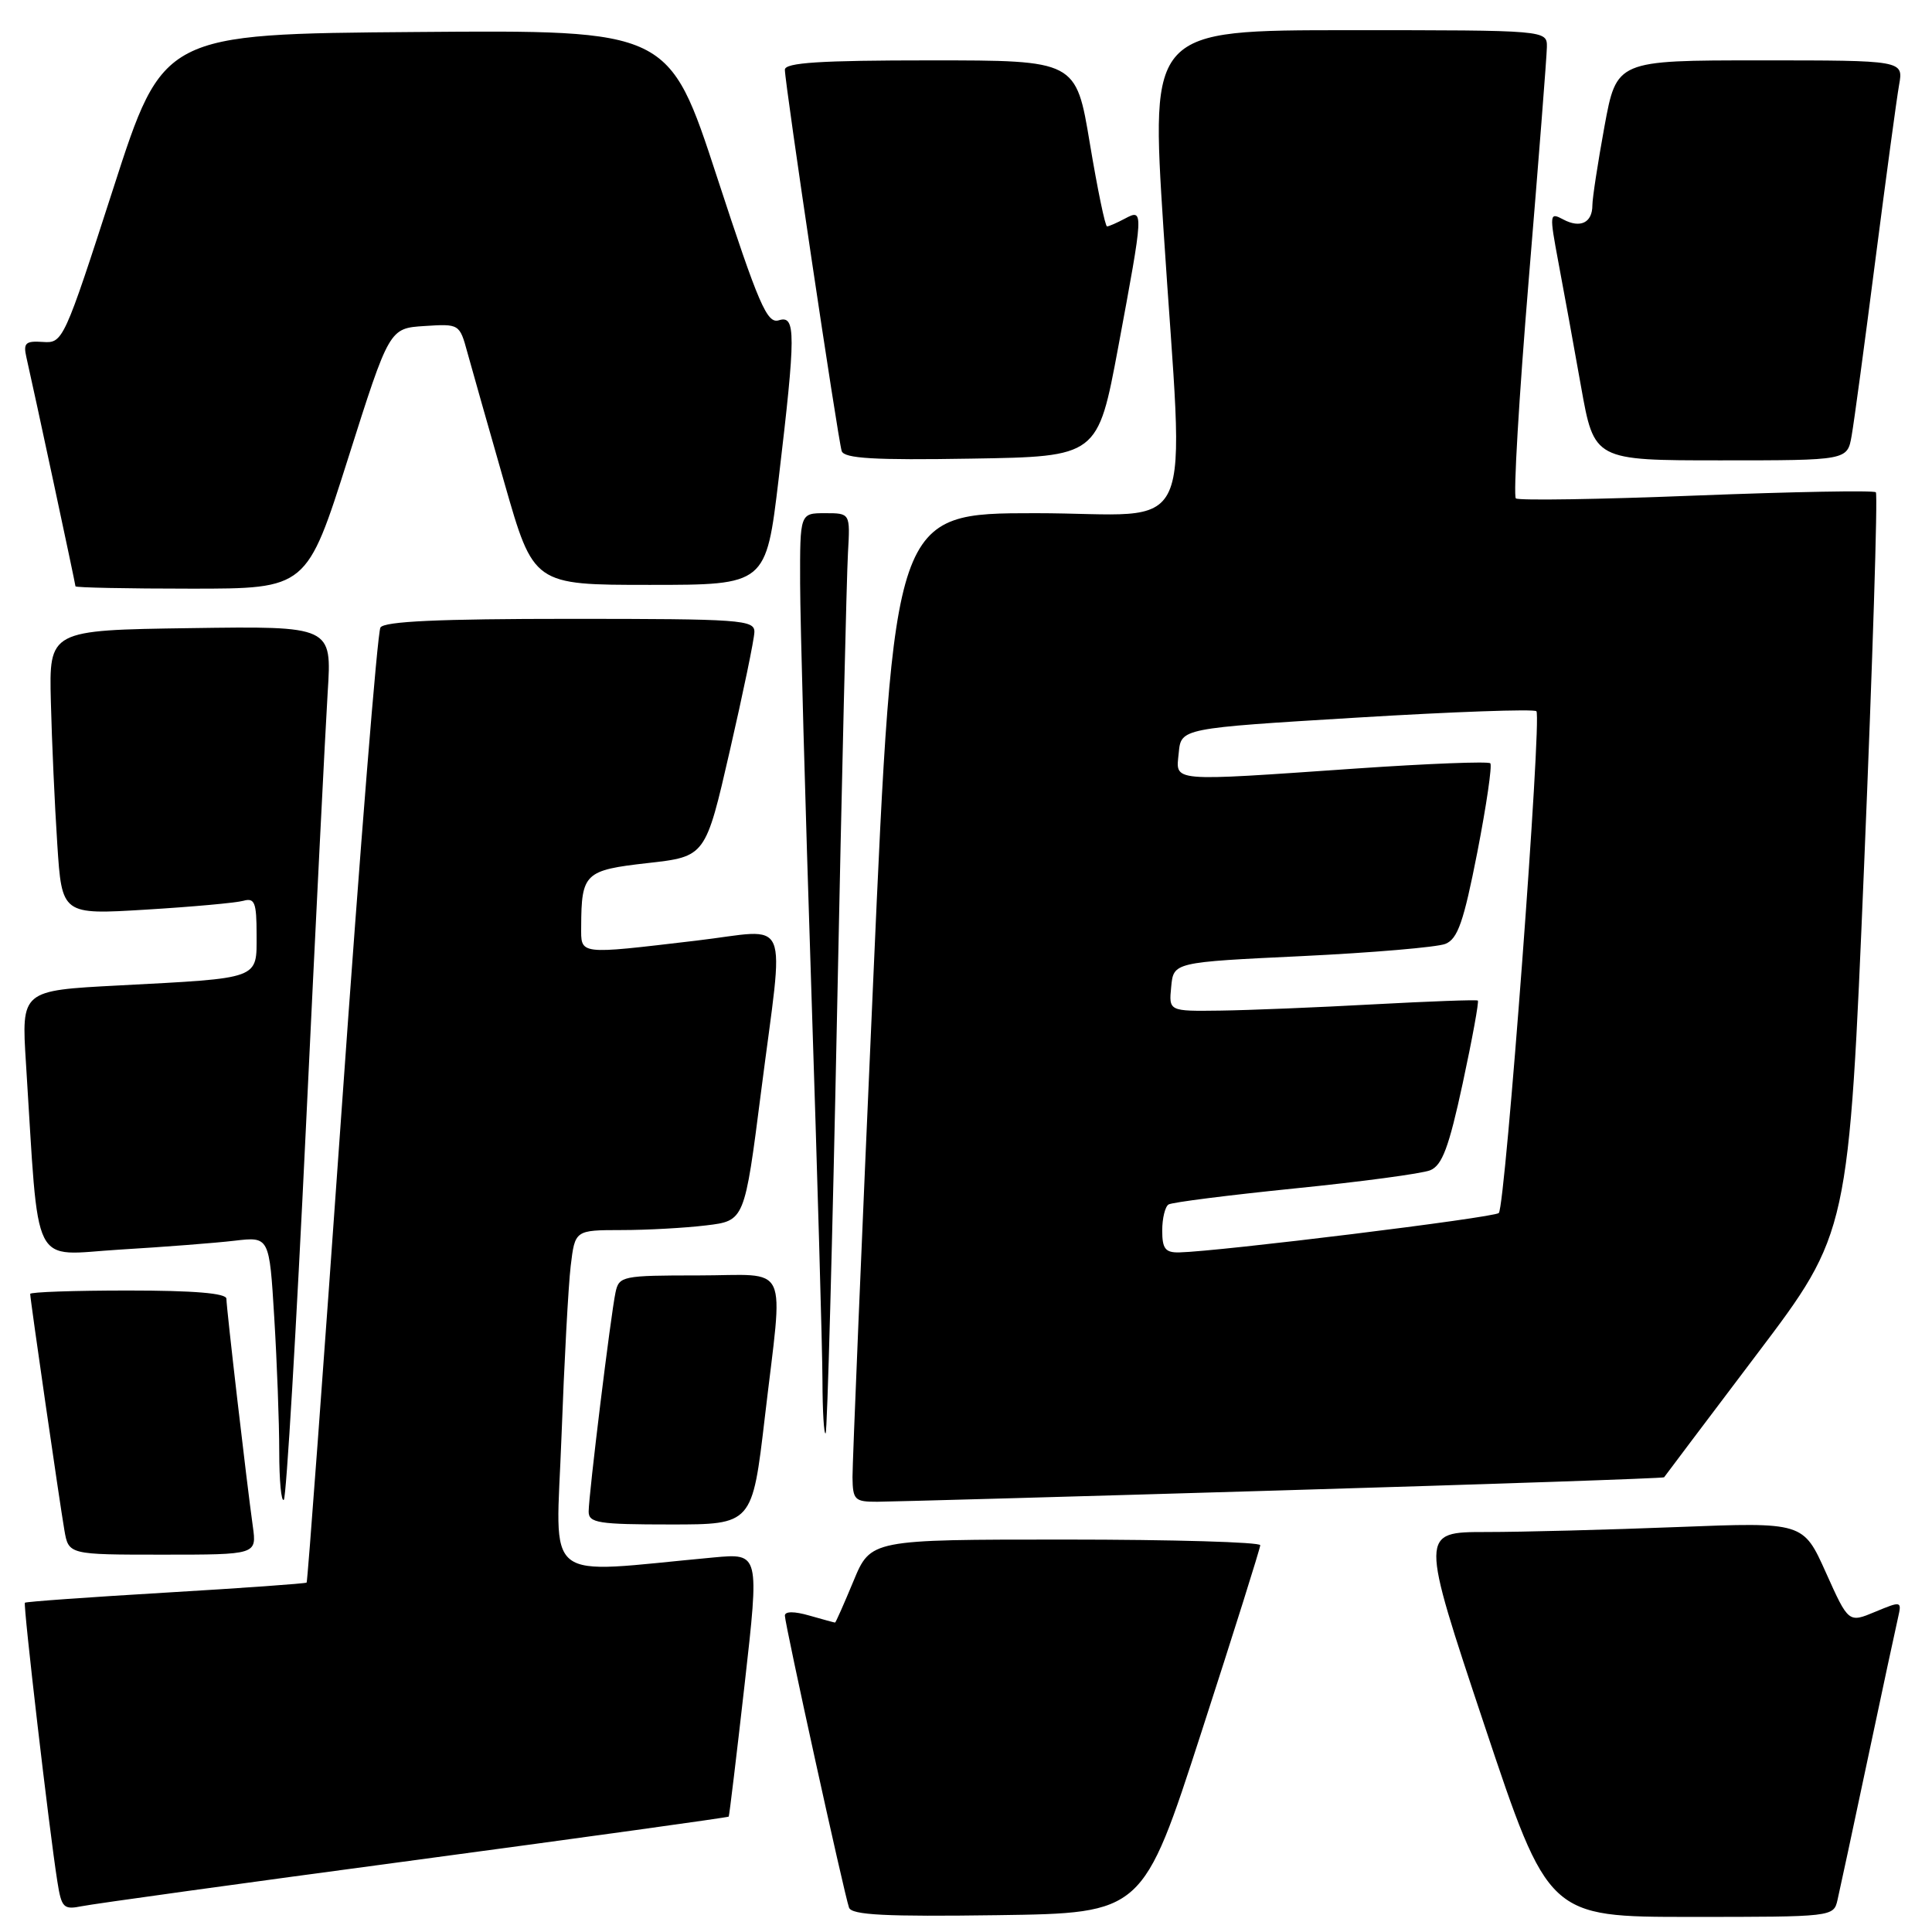 <?xml version="1.0" encoding="UTF-8" standalone="no"?>
<!DOCTYPE svg PUBLIC "-//W3C//DTD SVG 1.1//EN" "http://www.w3.org/Graphics/SVG/1.1/DTD/svg11.dtd" >
<svg xmlns="http://www.w3.org/2000/svg" xmlns:xlink="http://www.w3.org/1999/xlink" version="1.1" viewBox="0 0 256 256">
 <g >
 <path fill="currentColor"
d=" M 159.20 229.50 C 163.48 216.30 166.98 205.16 166.99 204.75 C 166.99 204.34 155.38 204.00 141.18 204.00 C 115.37 204.00 115.37 204.00 113.09 209.50 C 111.83 212.53 110.74 215.00 110.65 215.00 C 110.56 215.00 109.03 214.58 107.24 214.07 C 105.23 213.49 104.00 213.50 104.00 214.08 C 104.00 215.20 111.86 250.96 112.50 252.77 C 112.85 253.75 117.33 253.98 132.19 253.77 C 151.43 253.50 151.43 253.50 159.20 229.50 Z  M 243.48 251.75 C 243.77 250.51 245.58 242.07 247.50 233.00 C 249.42 223.93 251.23 215.51 251.51 214.30 C 252.00 212.15 251.94 212.13 248.48 213.57 C 244.94 215.05 244.94 215.05 241.94 208.37 C 238.94 201.69 238.94 201.69 222.31 202.34 C 213.16 202.70 201.74 203.00 196.92 203.00 C 188.16 203.00 188.16 203.00 196.66 228.50 C 205.17 254.00 205.17 254.00 224.07 254.00 C 242.84 254.00 242.97 253.99 243.48 251.75 Z  M 54.96 246.48 C 77.76 243.42 96.48 240.82 96.56 240.71 C 96.64 240.59 97.59 232.69 98.67 223.15 C 100.63 205.81 100.63 205.81 94.57 206.37 C 71.46 208.50 73.67 210.25 74.40 190.36 C 74.76 180.54 75.31 170.36 75.62 167.75 C 76.19 163.00 76.19 163.00 82.34 162.99 C 85.73 162.99 90.79 162.71 93.58 162.37 C 98.66 161.76 98.66 161.76 100.85 144.63 C 103.92 120.62 105.01 123.15 92.25 124.64 C 76.46 126.50 77.00 126.56 77.01 122.75 C 77.04 115.71 77.48 115.30 85.83 114.36 C 93.49 113.50 93.49 113.50 96.70 99.50 C 98.47 91.80 99.94 84.71 99.96 83.75 C 100.00 82.13 98.18 82.00 75.56 82.00 C 58.19 82.00 50.91 82.33 50.41 83.15 C 50.01 83.79 47.71 112.47 45.28 146.89 C 42.85 181.31 40.76 209.57 40.63 209.70 C 40.50 209.83 32.11 210.43 21.97 211.03 C 11.84 211.63 3.43 212.23 3.30 212.37 C 3.05 212.62 6.52 242.51 7.60 249.31 C 8.15 252.80 8.42 253.07 10.85 252.58 C 12.31 252.28 32.16 249.53 54.96 246.48 Z  M 33.50 202.25 C 32.68 196.39 30.00 173.30 30.00 172.09 C 30.00 171.36 25.69 171.00 17.00 171.00 C 9.85 171.00 4.00 171.20 4.00 171.45 C 4.00 172.15 7.91 199.16 8.53 202.75 C 9.09 206.00 9.09 206.00 21.56 206.00 C 34.02 206.00 34.02 206.00 33.50 202.25 Z  M 101.35 187.75 C 103.80 166.77 104.85 169.00 92.52 169.00 C 82.46 169.00 82.02 169.09 81.56 171.25 C 80.93 174.20 78.00 198.09 78.00 200.29 C 78.00 201.80 79.29 202.00 88.84 202.00 C 99.68 202.00 99.68 202.00 101.35 187.75 Z  M 40.54 149.31 C 41.82 122.46 43.12 96.55 43.42 91.73 C 43.98 82.96 43.98 82.96 25.24 83.23 C 6.50 83.50 6.50 83.50 6.74 93.00 C 6.87 98.22 7.25 106.71 7.59 111.85 C 8.20 121.21 8.20 121.21 19.35 120.53 C 25.48 120.16 31.29 119.63 32.25 119.36 C 33.75 118.94 34.00 119.58 34.00 123.85 C 34.00 129.82 34.64 129.58 15.67 130.58 C 2.83 131.25 2.83 131.25 3.44 140.88 C 5.22 168.83 3.95 166.30 15.86 165.58 C 21.71 165.23 28.57 164.70 31.09 164.40 C 35.69 163.86 35.69 163.86 36.34 174.58 C 36.70 180.48 37.00 188.47 37.00 192.32 C 37.00 196.18 37.27 199.06 37.61 198.73 C 37.94 198.39 39.26 176.16 40.54 149.31 Z  M 169.92 197.48 C 197.65 196.66 220.41 195.88 220.50 195.75 C 220.59 195.61 226.13 188.26 232.81 179.42 C 244.97 163.34 244.97 163.34 247.01 114.52 C 248.13 87.68 248.83 65.50 248.56 65.23 C 248.30 64.96 237.60 65.16 224.79 65.66 C 211.98 66.17 201.21 66.34 200.86 66.04 C 200.50 65.74 201.27 52.68 202.57 37.00 C 203.87 21.32 204.95 7.49 204.97 6.25 C 205.00 4.00 205.00 4.00 178.74 4.00 C 152.47 4.00 152.47 4.00 154.16 30.25 C 156.90 72.79 159.05 68.00 137.22 68.00 C 118.44 68.00 118.44 68.00 115.69 130.25 C 114.17 164.49 112.95 193.96 112.96 195.75 C 113.00 198.75 113.25 199.00 116.25 198.99 C 118.04 198.98 142.19 198.31 169.92 197.48 Z  M 110.92 134.00 C 111.54 103.47 112.19 76.14 112.36 73.25 C 112.66 68.00 112.66 68.00 109.33 68.00 C 106.00 68.00 106.00 68.00 106.02 77.25 C 106.03 82.34 106.70 106.52 107.50 131.00 C 108.30 155.48 108.97 178.84 108.98 182.92 C 108.99 187.00 109.18 190.15 109.40 189.92 C 109.62 189.69 110.30 164.53 110.92 134.00 Z  M 46.12 60.75 C 51.59 43.50 51.59 43.50 56.24 43.20 C 60.86 42.90 60.90 42.92 61.93 46.70 C 62.51 48.79 64.71 56.58 66.84 64.00 C 70.70 77.50 70.70 77.50 86.10 77.50 C 101.50 77.50 101.50 77.50 103.17 63.50 C 105.46 44.17 105.47 41.72 103.20 42.44 C 101.64 42.93 100.55 40.40 95.02 23.49 C 88.64 3.97 88.64 3.97 55.13 4.24 C 21.61 4.50 21.61 4.50 15.00 25.00 C 8.49 45.16 8.33 45.50 5.69 45.31 C 3.39 45.15 3.07 45.45 3.49 47.31 C 4.46 51.53 10.00 77.39 10.00 77.69 C 10.00 77.86 16.90 78.00 25.32 78.00 C 40.65 78.00 40.65 78.00 46.12 60.75 Z  M 148.17 46.00 C 151.55 27.85 151.57 27.63 149.07 28.96 C 148.00 29.53 146.93 30.00 146.69 30.00 C 146.44 30.00 145.42 25.05 144.41 19.00 C 142.58 8.00 142.58 8.00 123.29 8.00 C 108.65 8.00 104.00 8.30 104.00 9.24 C 104.00 11.06 111.04 58.28 111.53 59.77 C 111.86 60.75 115.83 60.99 128.71 60.77 C 145.46 60.50 145.46 60.50 148.17 46.00 Z  M 245.35 57.75 C 245.67 55.96 247.08 45.50 248.49 34.50 C 249.91 23.50 251.32 13.04 251.64 11.25 C 252.22 8.00 252.22 8.00 233.22 8.00 C 214.21 8.00 214.21 8.00 212.60 16.75 C 211.72 21.56 211.00 26.26 211.00 27.19 C 211.00 29.51 209.41 30.29 207.14 29.08 C 205.31 28.10 205.29 28.30 206.50 34.78 C 207.20 38.48 208.55 45.89 209.50 51.25 C 211.24 61.00 211.24 61.00 228.01 61.00 C 244.78 61.00 244.78 61.00 245.35 57.75 Z  M 154.00 163.06 C 154.00 161.44 154.38 159.88 154.84 159.60 C 155.30 159.31 162.84 158.36 171.59 157.47 C 180.34 156.59 188.40 155.51 189.50 155.07 C 191.09 154.43 191.98 152.06 193.82 143.53 C 195.09 137.63 195.99 132.70 195.82 132.58 C 195.64 132.45 189.43 132.68 182.00 133.08 C 174.57 133.49 165.43 133.86 161.69 133.91 C 154.87 134.00 154.87 134.00 155.19 130.75 C 155.50 127.50 155.50 127.50 172.50 126.69 C 181.85 126.24 190.41 125.51 191.52 125.07 C 193.16 124.41 193.94 122.16 195.75 112.94 C 196.96 106.72 197.74 101.41 197.47 101.14 C 197.20 100.87 189.22 101.18 179.74 101.83 C 154.67 103.56 155.81 103.66 156.19 99.75 C 156.50 96.50 156.50 96.50 179.75 95.09 C 192.54 94.31 203.26 93.93 203.58 94.24 C 204.33 94.99 199.47 159.86 198.60 160.73 C 198.00 161.34 161.55 165.83 156.25 165.95 C 154.41 165.99 154.00 165.46 154.00 163.06 Z "/>
</g>
</svg>
